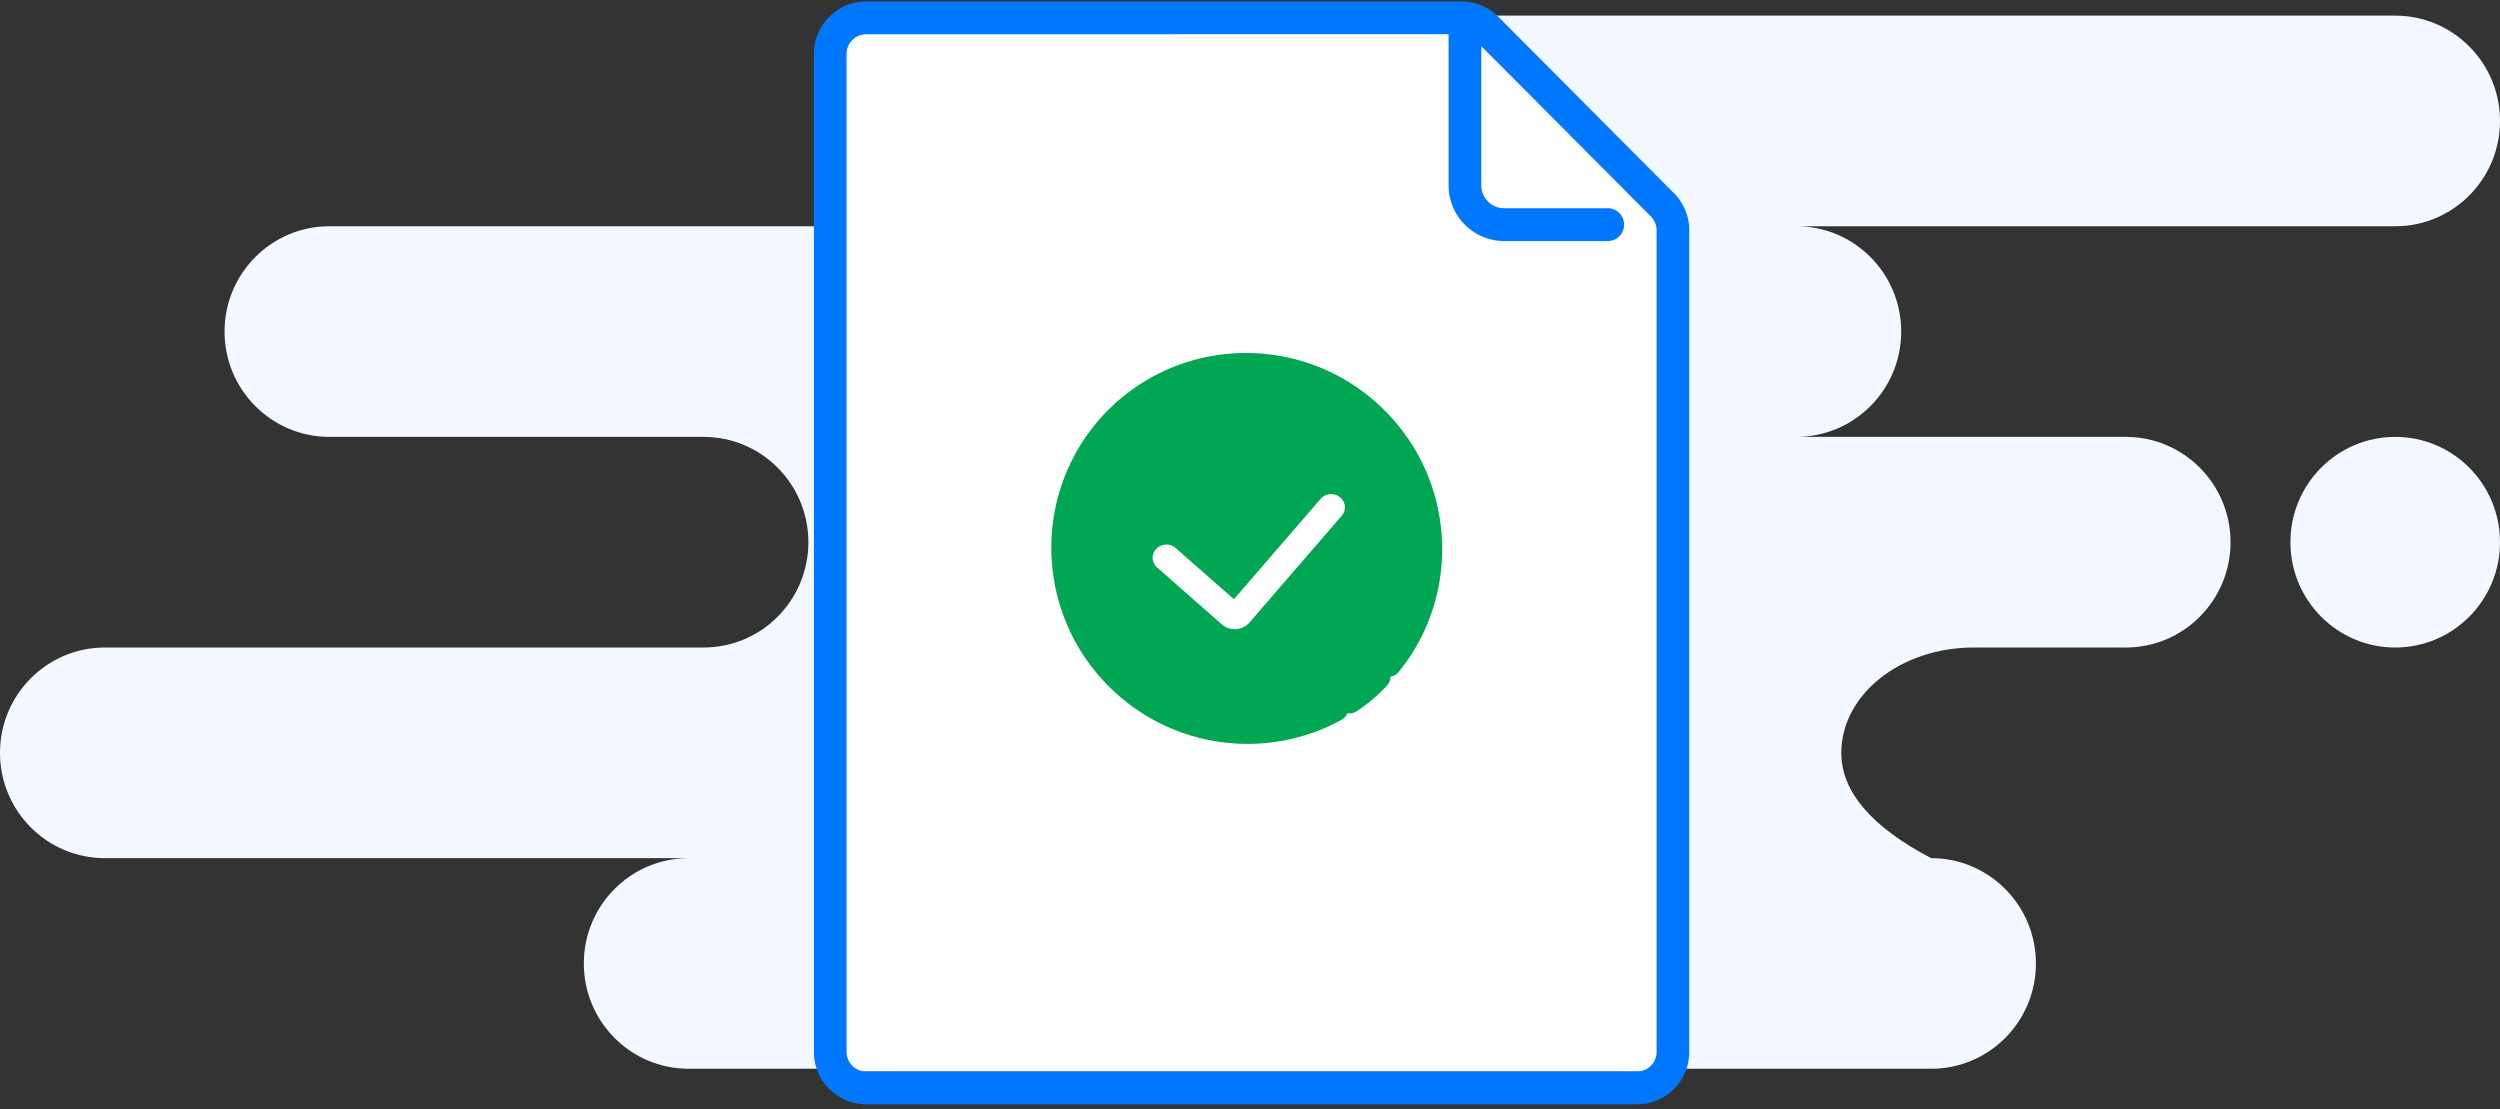 <svg xmlns="http://www.w3.org/2000/svg" width="160" height="71" viewBox="0 0 160 71">
    <rect x="0" y="0" width="160" height="71" fill="#333333" stroke="none"/>
    <g fill="none" fill-rule="evenodd">
        <path fill="#F3F7FF" d="M153.293 1C156.997 1 160 4.018 160 7.74c0 3.723-3.003 6.74-6.707 6.74H114.97c3.704 0 6.707 3.018 6.707 6.74 0 3.723-3.003 6.74-6.707 6.74h21.078c3.704 0 6.706 3.018 6.706 6.74 0 3.723-3.002 6.741-6.706 6.741H126.3c-4.67 0-8.456 3.018-8.456 6.74 0 2.482 1.916 4.729 5.749 6.74 3.704 0 6.706 3.018 6.706 6.74 0 3.723-3.002 6.74-6.706 6.74H44.072c-3.704 0-6.707-3.017-6.707-6.74 0-3.722 3.003-6.74 6.707-6.74H6.707C3.003 54.921 0 51.904 0 48.181c0-3.722 3.003-6.74 6.707-6.74H45.03c3.704 0 6.707-3.018 6.707-6.74 0-3.723-3.003-6.74-6.707-6.74H21.078c-3.704 0-6.707-3.018-6.707-6.74 0-3.723 3.003-6.74 6.707-6.74H59.4c-3.704 0-6.706-3.018-6.706-6.74C52.695 4.017 55.697 1 59.4 1h93.892zm0 26.96c3.704 0 6.707 3.018 6.707 6.74 0 3.723-3.003 6.741-6.707 6.741-3.704 0-6.706-3.018-6.706-6.74 0-3.723 3.002-6.74 6.706-6.74z"/>
        <path fill="#FFF" d="M53.896.931h40.881l5.192 5.431 6.458 6.053.146 56.163H54.04z"/>
        <path fill="#00A651" d="M88.788 43.846a10.109 10.109 0 0 1-1.987 1.688.769.769 0 0 1-.576.106.762.762 0 0 1-.352.416c-1.5.83-3.156 1.339-4.867 1.498a12.53 12.53 0 0 1-10.194-3.782 12.508 12.508 0 0 1-3.45-7.335 12.571 12.571 0 0 1 .15-3.76 12.423 12.423 0 0 1 6.074-8.463c.999-.568 2.072-.993 3.19-1.266a12.569 12.569 0 0 1 6.802.242 12.48 12.48 0 0 1 5.194 3.238 12.479 12.479 0 0 1 3.497 7.865 12.56 12.56 0 0 1-.314 3.77 12.398 12.398 0 0 1-2.453 4.959.769.769 0 0 1-.52.28v.085a.768.768 0 0 1-.194.459z"/>
        <path fill="#07F" fill-rule="nonzero" d="M93.528.09c.886 0 1.737.355 2.364.985l11.24 11.29c.628.63.98 1.485.98 2.377v52.575a3.353 3.353 0 0 1-3.344 3.362H55.435a3.353 3.353 0 0 1-3.344-3.362V3.452A3.353 3.353 0 0 1 55.435.091h38.093zm-.817 2.1l-37.276.002c-.692 0-1.254.564-1.254 1.26v63.865c0 .697.562 1.261 1.254 1.261h49.333c.693 0 1.254-.564 1.254-1.26V14.741c0-.334-.132-.655-.367-.892L94.8 2.95v8.907c0 .764.58 1.392 1.323 1.463l.14.007h6.634c.578 0 1.045.47 1.045 1.05 0 .58-.467 1.051-1.045 1.051h-6.633a3.563 3.563 0 0 1-3.554-3.571V2.19z"/>
        <path fill="#FFF" fill-rule="nonzero" d="M75.242 35.073a.903.903 0 0 0-1.242.054.824.824 0 0 0 .057 1.195l4.135 3.635c.501.441 1.28.407 1.738-.075.019-.02.019-.02.037-.042l5.902-6.83a.824.824 0 0 0-.114-1.192.902.902 0 0 0-1.238.11L78.97 38.35l-3.727-3.277z"/>
    </g>
</svg>
